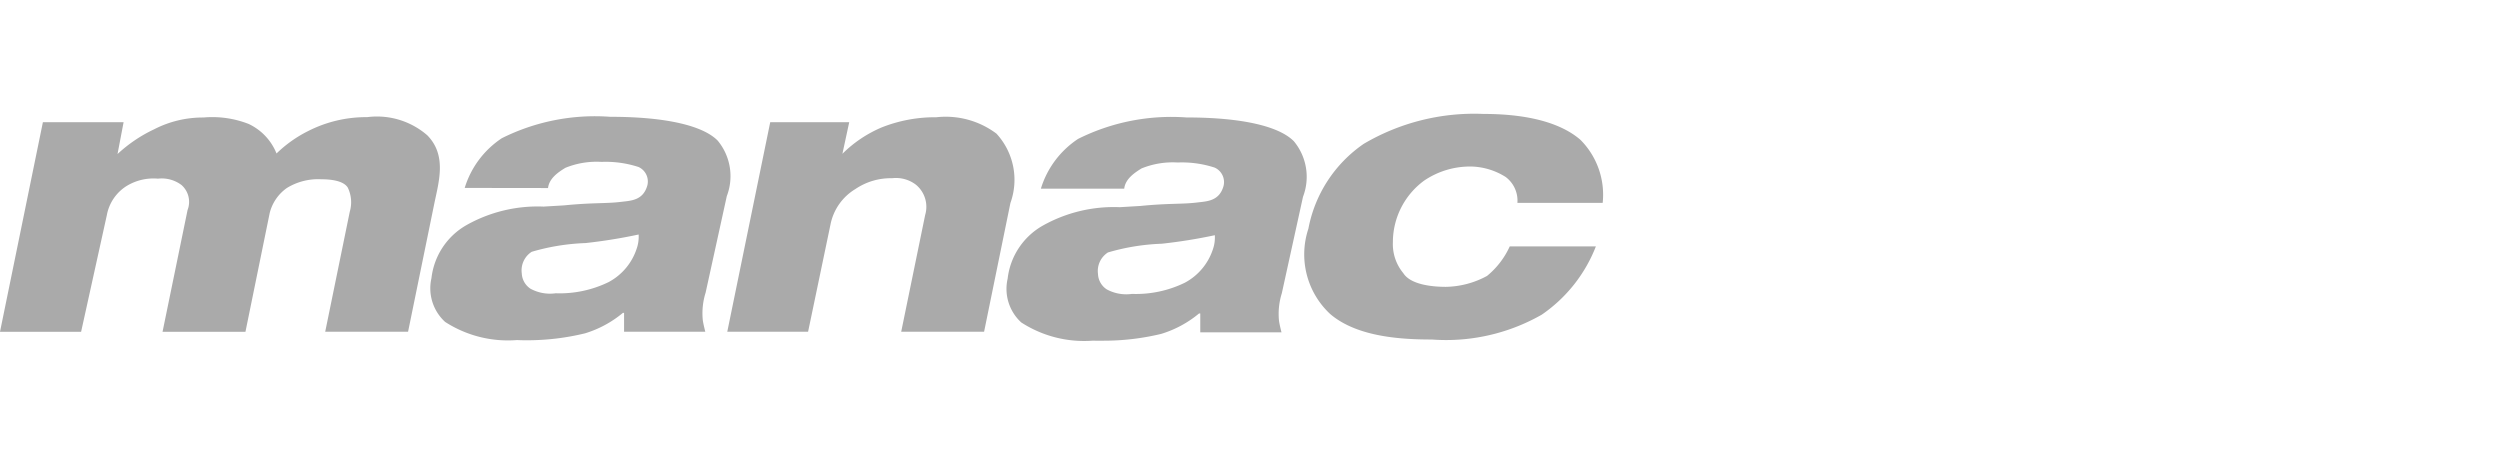 <svg xmlns="http://www.w3.org/2000/svg" width="110" height="20" viewBox="0 0 110 20">
  <g id="Trailer_-_Manac" data-name="Trailer - Manac" transform="translate(-353.877 -10368)">
    <rect id="Rectangle_63509" data-name="Rectangle 63509" width="110" height="20" transform="translate(353.877 10368)" fill="#aaa" opacity="0"/>
    <path id="Union_708" data-name="Union 708" d="M48.1,9.984a5.091,5.091,0,0,1-3.164-.8,2,2,0,0,1-.6-1.924,3.085,3.085,0,0,1,1.535-2.33,6.385,6.385,0,0,1,3.4-.818l.907-.054c1.275-.126,1.832-.07,2.5-.153.414-.052.975-.049,1.16-.734a.7.7,0,0,0-.391-.8,4.659,4.659,0,0,0-1.629-.225,3.648,3.648,0,0,0-1.591.261c-.293.182-.711.454-.761.889l-3.667,0a4.037,4.037,0,0,1,1.636-2.188A9.177,9.177,0,0,1,52.2.164c2.54,0,4.11.414,4.732,1.049a2.451,2.451,0,0,1,.4,2.442L56.4,7.9a3.026,3.026,0,0,0-.124,1.209c.024.18.11.51.11.51H52.812V8.787H52.76a4.778,4.778,0,0,1-1.667.9,10.792,10.792,0,0,1-2.545.3Q48.324,9.993,48.1,9.984ZM51.117,5.72a9.53,9.53,0,0,0-2.368.384.968.968,0,0,0-.437.946.849.849,0,0,0,.384.678,1.8,1.8,0,0,0,1.109.2,4.906,4.906,0,0,0,2.329-.493A2.574,2.574,0,0,0,53.366,5.97a1.577,1.577,0,0,0,.086-.625h0A23.233,23.233,0,0,1,51.117,5.72ZM22.748,9.959a5.091,5.091,0,0,1-3.164-.8,2,2,0,0,1-.6-1.923,3.086,3.086,0,0,1,1.535-2.332,6.385,6.385,0,0,1,3.4-.818l.907-.054c1.274-.127,1.832-.072,2.5-.154.415-.052.976-.049,1.16-.734a.7.7,0,0,0-.391-.8,4.666,4.666,0,0,0-1.629-.225,3.642,3.642,0,0,0-1.591.262c-.294.182-.712.453-.761.889l-3.667-.005a4.038,4.038,0,0,1,1.635-2.189A9.172,9.172,0,0,1,26.847.135c2.539,0,4.11.414,4.732,1.049a2.451,2.451,0,0,1,.4,2.442l-.932,4.247a3.031,3.031,0,0,0-.124,1.21c.024.18.11.51.11.51H27.459v-.83h-.052a4.777,4.777,0,0,1-1.667.9,10.766,10.766,0,0,1-2.545.305Q22.972,9.969,22.748,9.959Zm3.016-4.268a9.567,9.567,0,0,0-2.369.384.97.97,0,0,0-.437.947.852.852,0,0,0,.384.678,1.8,1.8,0,0,0,1.109.2,4.911,4.911,0,0,0,2.33-.493,2.574,2.574,0,0,0,1.232-1.467,1.589,1.589,0,0,0,.087-.626A23.206,23.206,0,0,1,25.764,5.691Zm37.26,4.244c-1.33,0-3.3-.1-4.494-1.121a3.581,3.581,0,0,1-.961-3.754,5.841,5.841,0,0,1,2.437-3.736A9.578,9.578,0,0,1,65.271.009c2.309,0,3.588.545,4.272,1.143a3.42,3.42,0,0,1,.975,2.771H66.766a1.3,1.3,0,0,0-.516-1.139,2.965,2.965,0,0,0-1.476-.46,3.6,3.6,0,0,0-2.117.623,3.36,3.36,0,0,0-1.37,2.7,2,2,0,0,0,.46,1.37c.311.489,1.214.6,1.868.6a3.914,3.914,0,0,0,1.814-.48,3.6,3.6,0,0,0,1-1.3l3.79,0a6.5,6.5,0,0,1-2.384,3.006A8.492,8.492,0,0,1,63.64,9.958Q63.332,9.958,63.024,9.936ZM7.152,9.594l1.1-5.354a.99.99,0,0,0-.262-1.1,1.445,1.445,0,0,0-1.039-.283,2.271,2.271,0,0,0-1.393.331A1.924,1.924,0,0,0,4.7,4.467L3.569,9.594H0L1.887.374l3.551,0-.267,1.4A6.3,6.3,0,0,1,6.782.685,4.677,4.677,0,0,1,8.955.166a4.389,4.389,0,0,1,1.984.283,2.437,2.437,0,0,1,1.228,1.3,5.554,5.554,0,0,1,1.39-.986,5.64,5.64,0,0,1,2.6-.613,3.379,3.379,0,0,1,2.645.8c.873.89.5,2.058.3,3.039L17.955,9.593H14.309L15.39,4.311A1.475,1.475,0,0,0,15.3,3.246c-.2-.307-.759-.362-1.168-.362a2.623,2.623,0,0,0-1.51.384,1.91,1.91,0,0,0-.755,1.1L10.8,9.594ZM32,9.592,33.89.372h3.476l-.3,1.391A5.478,5.478,0,0,1,38.8.6,6.36,6.36,0,0,1,41.2.155a3.717,3.717,0,0,1,2.644.721,3,3,0,0,1,.614,3.053L43.3,9.592H39.653l1.054-5.136A1.26,1.26,0,0,0,40.3,3.123a1.445,1.445,0,0,0-1.05-.285,2.776,2.776,0,0,0-1.619.48,2.352,2.352,0,0,0-1.084,1.53l-.991,4.744Z" transform="translate(353.877 10373.004)" fill="#aaa"/>
  </g>
</svg>
